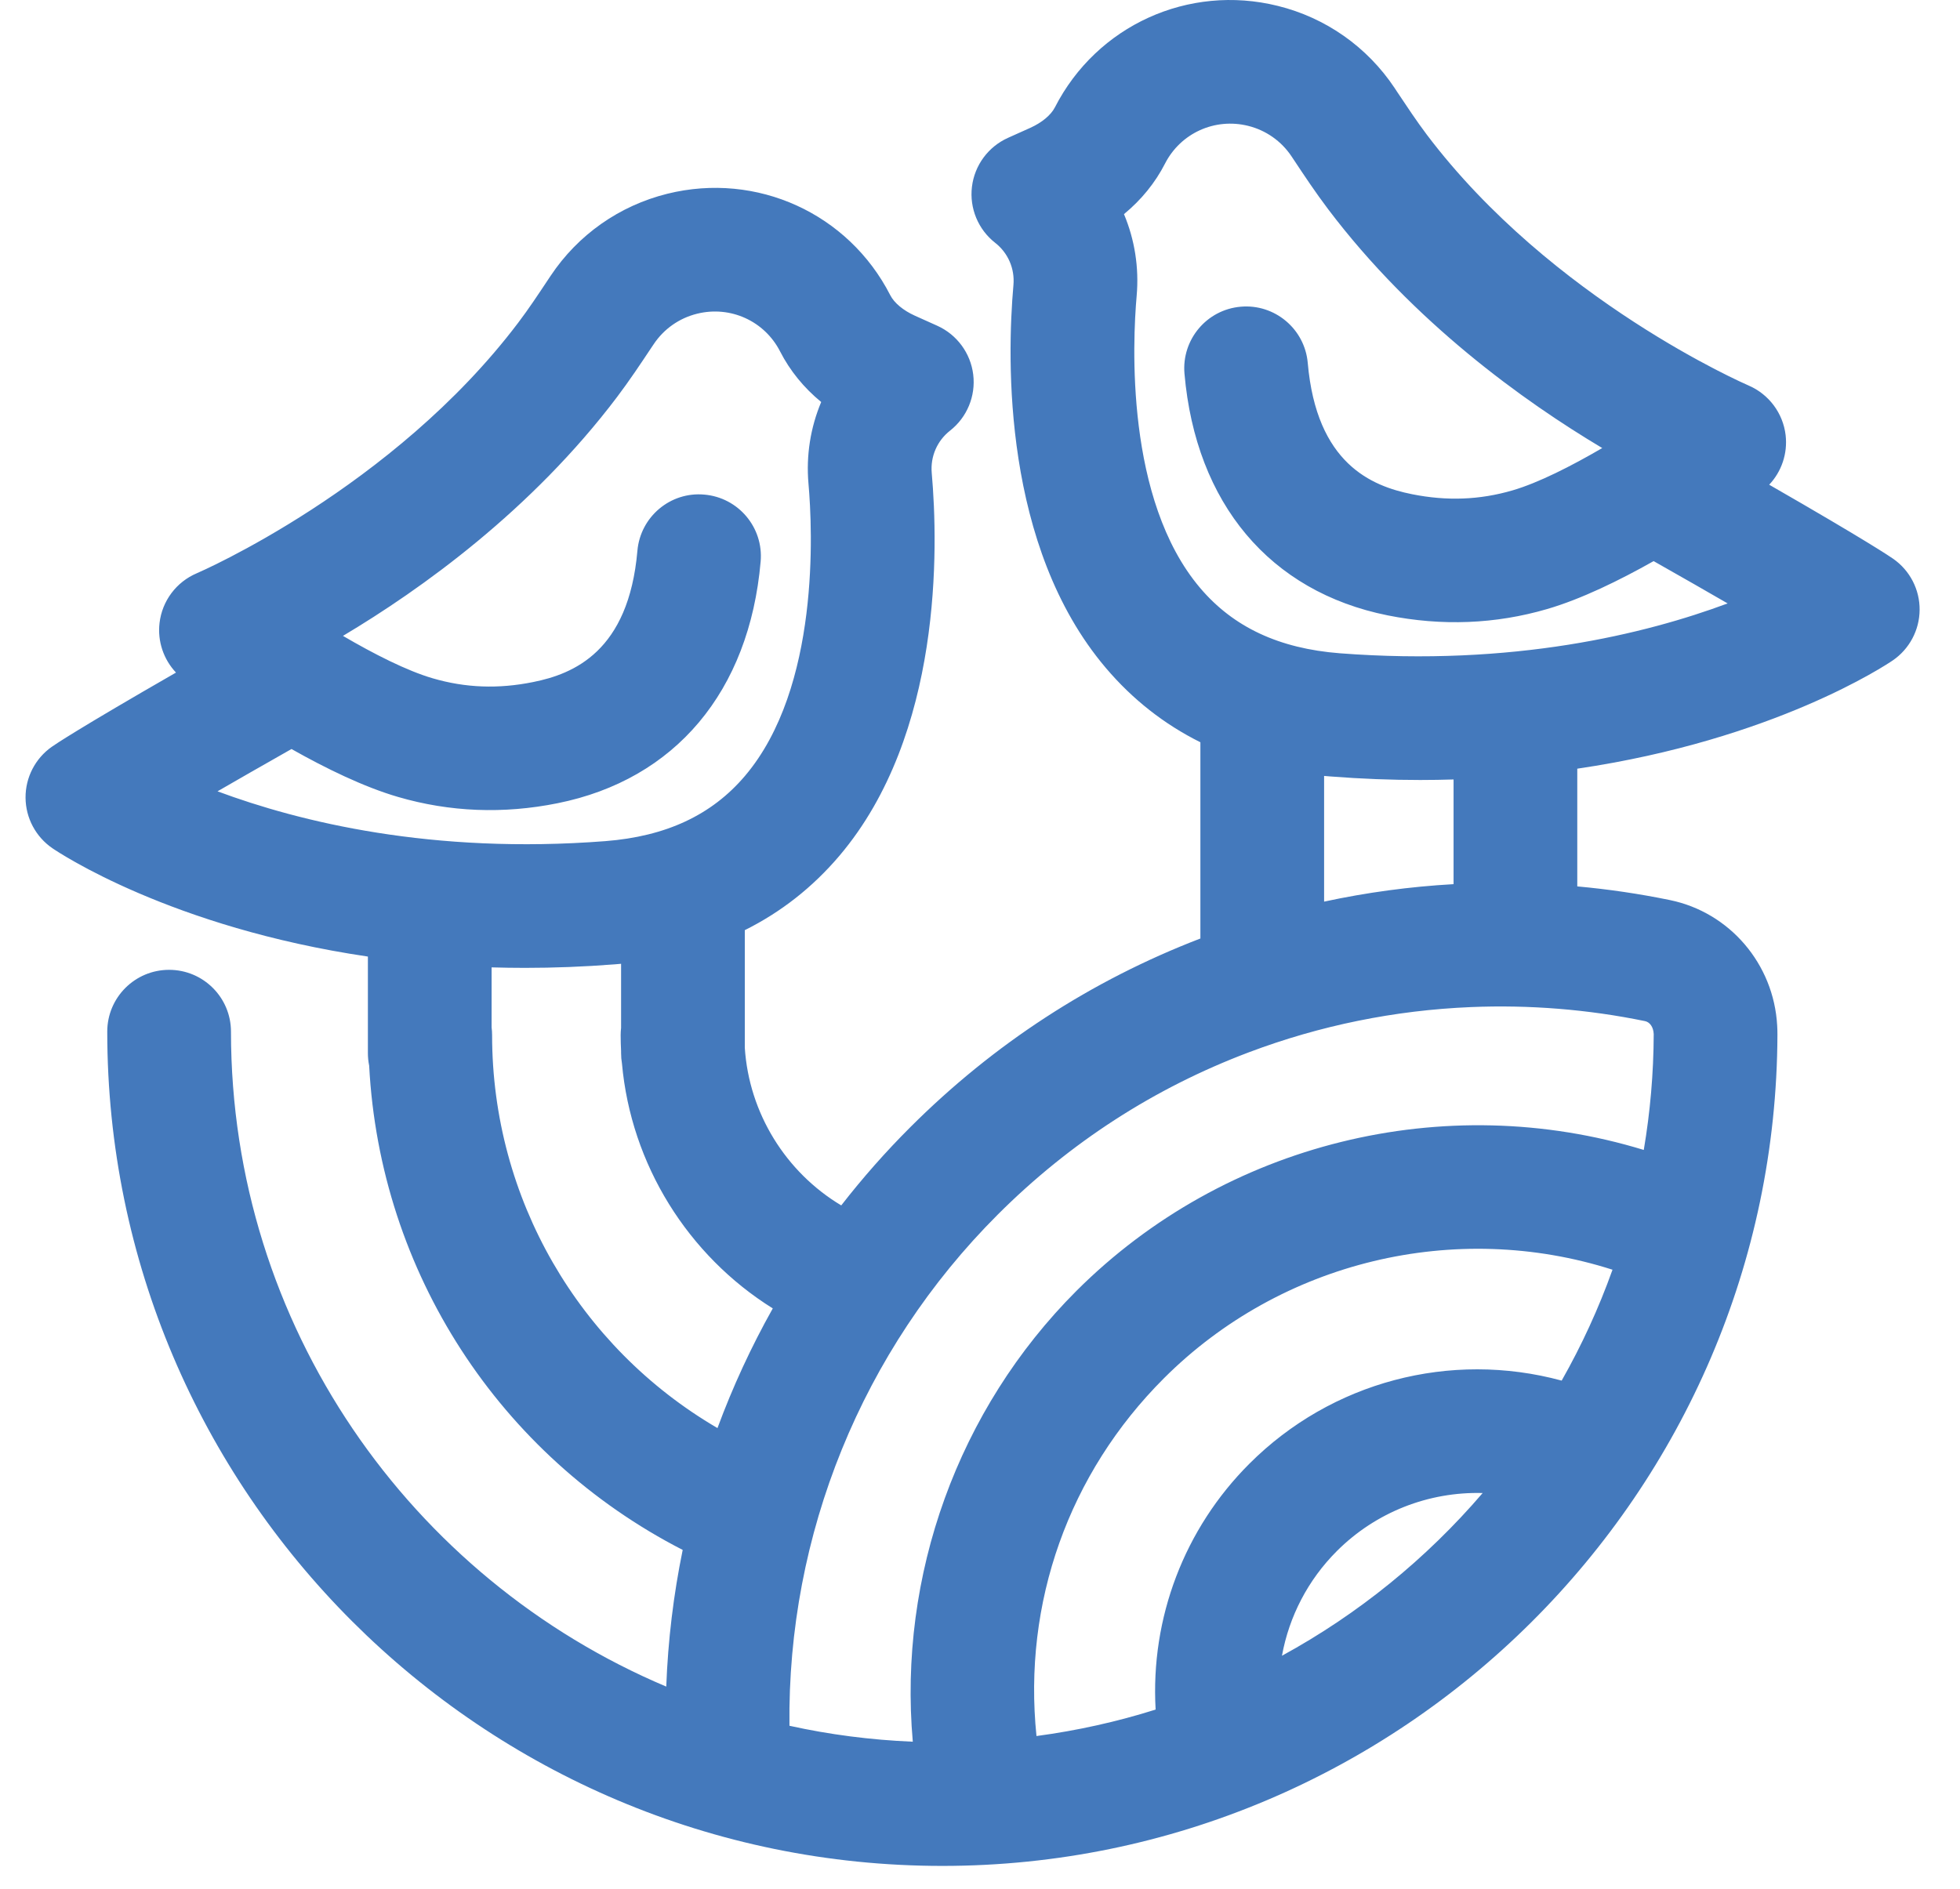 <svg width="83" height="80" viewBox="0 0 83 80" fill="none" xmlns="http://www.w3.org/2000/svg">
<g clip-path="url(#clip0)">
<path d="M28.909 65.649C21.147 61.665 16.089 53.874 15.633 45.137C15.598 44.965 15.579 44.788 15.579 44.606V40.517C7.24 39.289 2.49 36.114 2.224 35.932C1.515 35.448 1.088 34.648 1.082 33.789C1.076 32.932 1.492 32.125 2.193 31.632C2.308 31.55 3.278 30.887 7.453 28.488C6.927 27.931 6.665 27.164 6.756 26.388C6.865 25.451 7.469 24.647 8.337 24.28C8.416 24.247 16.648 20.682 21.95 13.662C22.38 13.094 22.784 12.485 23.212 11.841L23.316 11.685C24.474 9.945 26.23 8.709 28.263 8.206C32.049 7.27 35.928 9.038 37.7 12.504C37.869 12.833 38.249 13.149 38.741 13.371L39.687 13.796C40.523 14.172 41.102 14.957 41.213 15.866C41.324 16.776 40.951 17.677 40.23 18.242C39.685 18.67 39.396 19.337 39.456 20.03C39.734 23.191 39.91 31.102 35.548 36.246C34.415 37.581 33.076 38.634 31.54 39.398V44.38C31.719 47.147 33.274 49.651 35.624 51.057C36.524 49.9 37.498 48.793 38.547 47.746C42.079 44.217 46.212 41.528 50.833 39.752V31.44C49.297 30.676 47.958 29.623 46.825 28.287C42.463 23.144 42.637 15.234 42.916 12.071C42.977 11.379 42.688 10.713 42.145 10.287C41.422 9.722 41.049 8.821 41.159 7.911C41.269 7.002 41.847 6.216 42.683 5.84L43.631 5.414C44.124 5.191 44.503 4.875 44.673 4.545C46.445 1.081 50.328 -0.688 54.109 0.249C56.142 0.751 57.899 1.987 59.058 3.728L59.152 3.872C59.584 4.519 59.99 5.132 60.421 5.704C65.725 12.723 73.957 16.289 74.039 16.325C74.904 16.694 75.507 17.5 75.616 18.433C75.705 19.209 75.445 19.974 74.92 20.531C79.094 22.929 80.063 23.593 80.179 23.674C80.881 24.168 81.297 24.974 81.29 25.832C81.284 26.69 80.858 27.491 80.15 27.975C79.883 28.157 75.132 31.331 66.793 32.559V37.545C68.112 37.665 69.423 37.858 70.719 38.125C73.247 38.646 75.114 40.831 75.258 43.439C75.265 43.571 75.27 43.698 75.269 43.827C75.203 63.237 59.339 79.034 39.906 79.034C20.406 79.034 4.542 63.182 4.542 43.696C4.542 42.251 5.714 41.079 7.161 41.079C8.608 41.079 9.781 42.251 9.781 43.696C9.781 56.156 17.393 66.869 28.214 71.439C28.286 69.484 28.521 67.548 28.91 65.65L28.909 65.649ZM32.725 55.42C29.125 53.173 26.721 49.319 26.338 45.045C26.314 44.903 26.301 44.756 26.301 44.606V44.519C26.29 44.295 26.283 44.069 26.283 43.843C26.283 43.741 26.29 43.64 26.301 43.54V40.823L26.035 40.846C24.717 40.949 23.447 40.996 22.229 40.996C21.75 40.996 21.281 40.988 20.818 40.975V43.515C20.832 43.623 20.839 43.733 20.839 43.844C20.839 50.766 24.514 57.061 30.383 60.489C31.028 58.742 31.811 57.047 32.725 55.42ZM33.43 73.098C35.123 73.471 36.868 73.699 38.654 73.773C38.033 66.741 40.571 59.689 45.585 54.676C51.869 48.399 61.173 46.126 69.609 48.708C69.879 47.11 70.024 45.471 70.03 43.8C70.015 43.492 69.861 43.293 69.66 43.251C67.244 42.754 64.762 42.554 62.289 42.657C59.06 42.791 55.897 43.436 52.883 44.573C48.88 46.084 45.304 48.396 42.251 51.447C36.502 57.193 33.335 65.01 33.431 73.099L33.43 73.098ZM43.892 73.533C45.623 73.302 47.309 72.925 48.937 72.412C48.715 68.531 50.153 64.749 52.91 61.996C56.379 58.527 61.413 57.199 66.132 58.478C66.978 56.986 67.701 55.416 68.285 53.781C61.633 51.654 54.255 53.417 49.29 58.378C45.254 62.411 43.312 67.895 43.892 73.533ZM54.287 70.132C57.524 68.365 60.403 66.021 62.786 63.24C60.508 63.178 58.27 64.041 56.613 65.697C55.391 66.918 54.589 68.468 54.287 70.132ZM56.072 38.19C57.872 37.802 59.703 37.554 61.554 37.45V33.016C61.091 33.03 60.622 33.038 60.144 33.038C58.923 33.038 57.655 32.991 56.337 32.888L56.072 32.866V38.189V38.19ZM47.597 9.07C48.048 10.143 48.24 11.326 48.134 12.53C47.962 14.486 47.648 21.16 50.821 24.903C52.231 26.566 54.168 27.471 56.741 27.671C64.07 28.232 69.682 26.855 73.16 25.559C72.301 25.062 71.268 24.47 70.026 23.767C68.567 24.59 66.957 25.377 65.517 25.797C63.329 26.437 61.056 26.525 58.763 26.065C53.776 25.063 50.64 21.331 50.159 15.827C50.034 14.386 51.1 13.116 52.541 12.991C53.979 12.864 55.253 13.932 55.379 15.371C55.751 19.636 58.078 20.589 59.795 20.933C61.271 21.229 62.661 21.176 64.047 20.772C65.15 20.45 66.543 19.74 67.85 18.978C64.536 17.002 59.866 13.658 56.239 8.856C55.713 8.159 55.242 7.452 54.788 6.767L54.693 6.624C54.263 5.978 53.609 5.517 52.851 5.33C51.441 4.982 49.995 5.64 49.336 6.927C48.918 7.745 48.329 8.467 47.597 9.07L47.597 9.07ZM9.211 33.518C12.688 34.813 18.301 36.195 25.63 35.628C28.204 35.428 30.141 34.524 31.55 32.862C34.724 29.119 34.409 22.445 34.237 20.488C34.131 19.285 34.324 18.102 34.775 17.028C34.041 16.425 33.453 15.703 33.035 14.887C32.376 13.596 30.93 12.938 29.52 13.288C28.763 13.475 28.109 13.935 27.678 14.585L27.575 14.738C27.123 15.417 26.656 16.12 26.132 16.814C22.506 21.615 17.837 24.959 14.523 26.934C15.83 27.698 17.224 28.41 18.324 28.731C19.707 29.136 21.099 29.189 22.574 28.89C24.293 28.546 26.62 27.593 26.992 23.331C27.117 21.889 28.389 20.817 29.829 20.95C31.27 21.076 32.337 22.344 32.211 23.785C31.731 29.29 28.594 33.022 23.607 34.023C21.315 34.485 19.043 34.395 16.853 33.755C15.413 33.335 13.804 32.551 12.344 31.726C11.103 32.429 10.069 33.022 9.211 33.518H9.211Z" fill="#4479BC"/>
</g>
<defs>
<clipPath id="clip0">
<rect width="82.712" height="80" fill="white" transform="translate(0 0)"/>
</clipPath>
</defs>
</svg>
